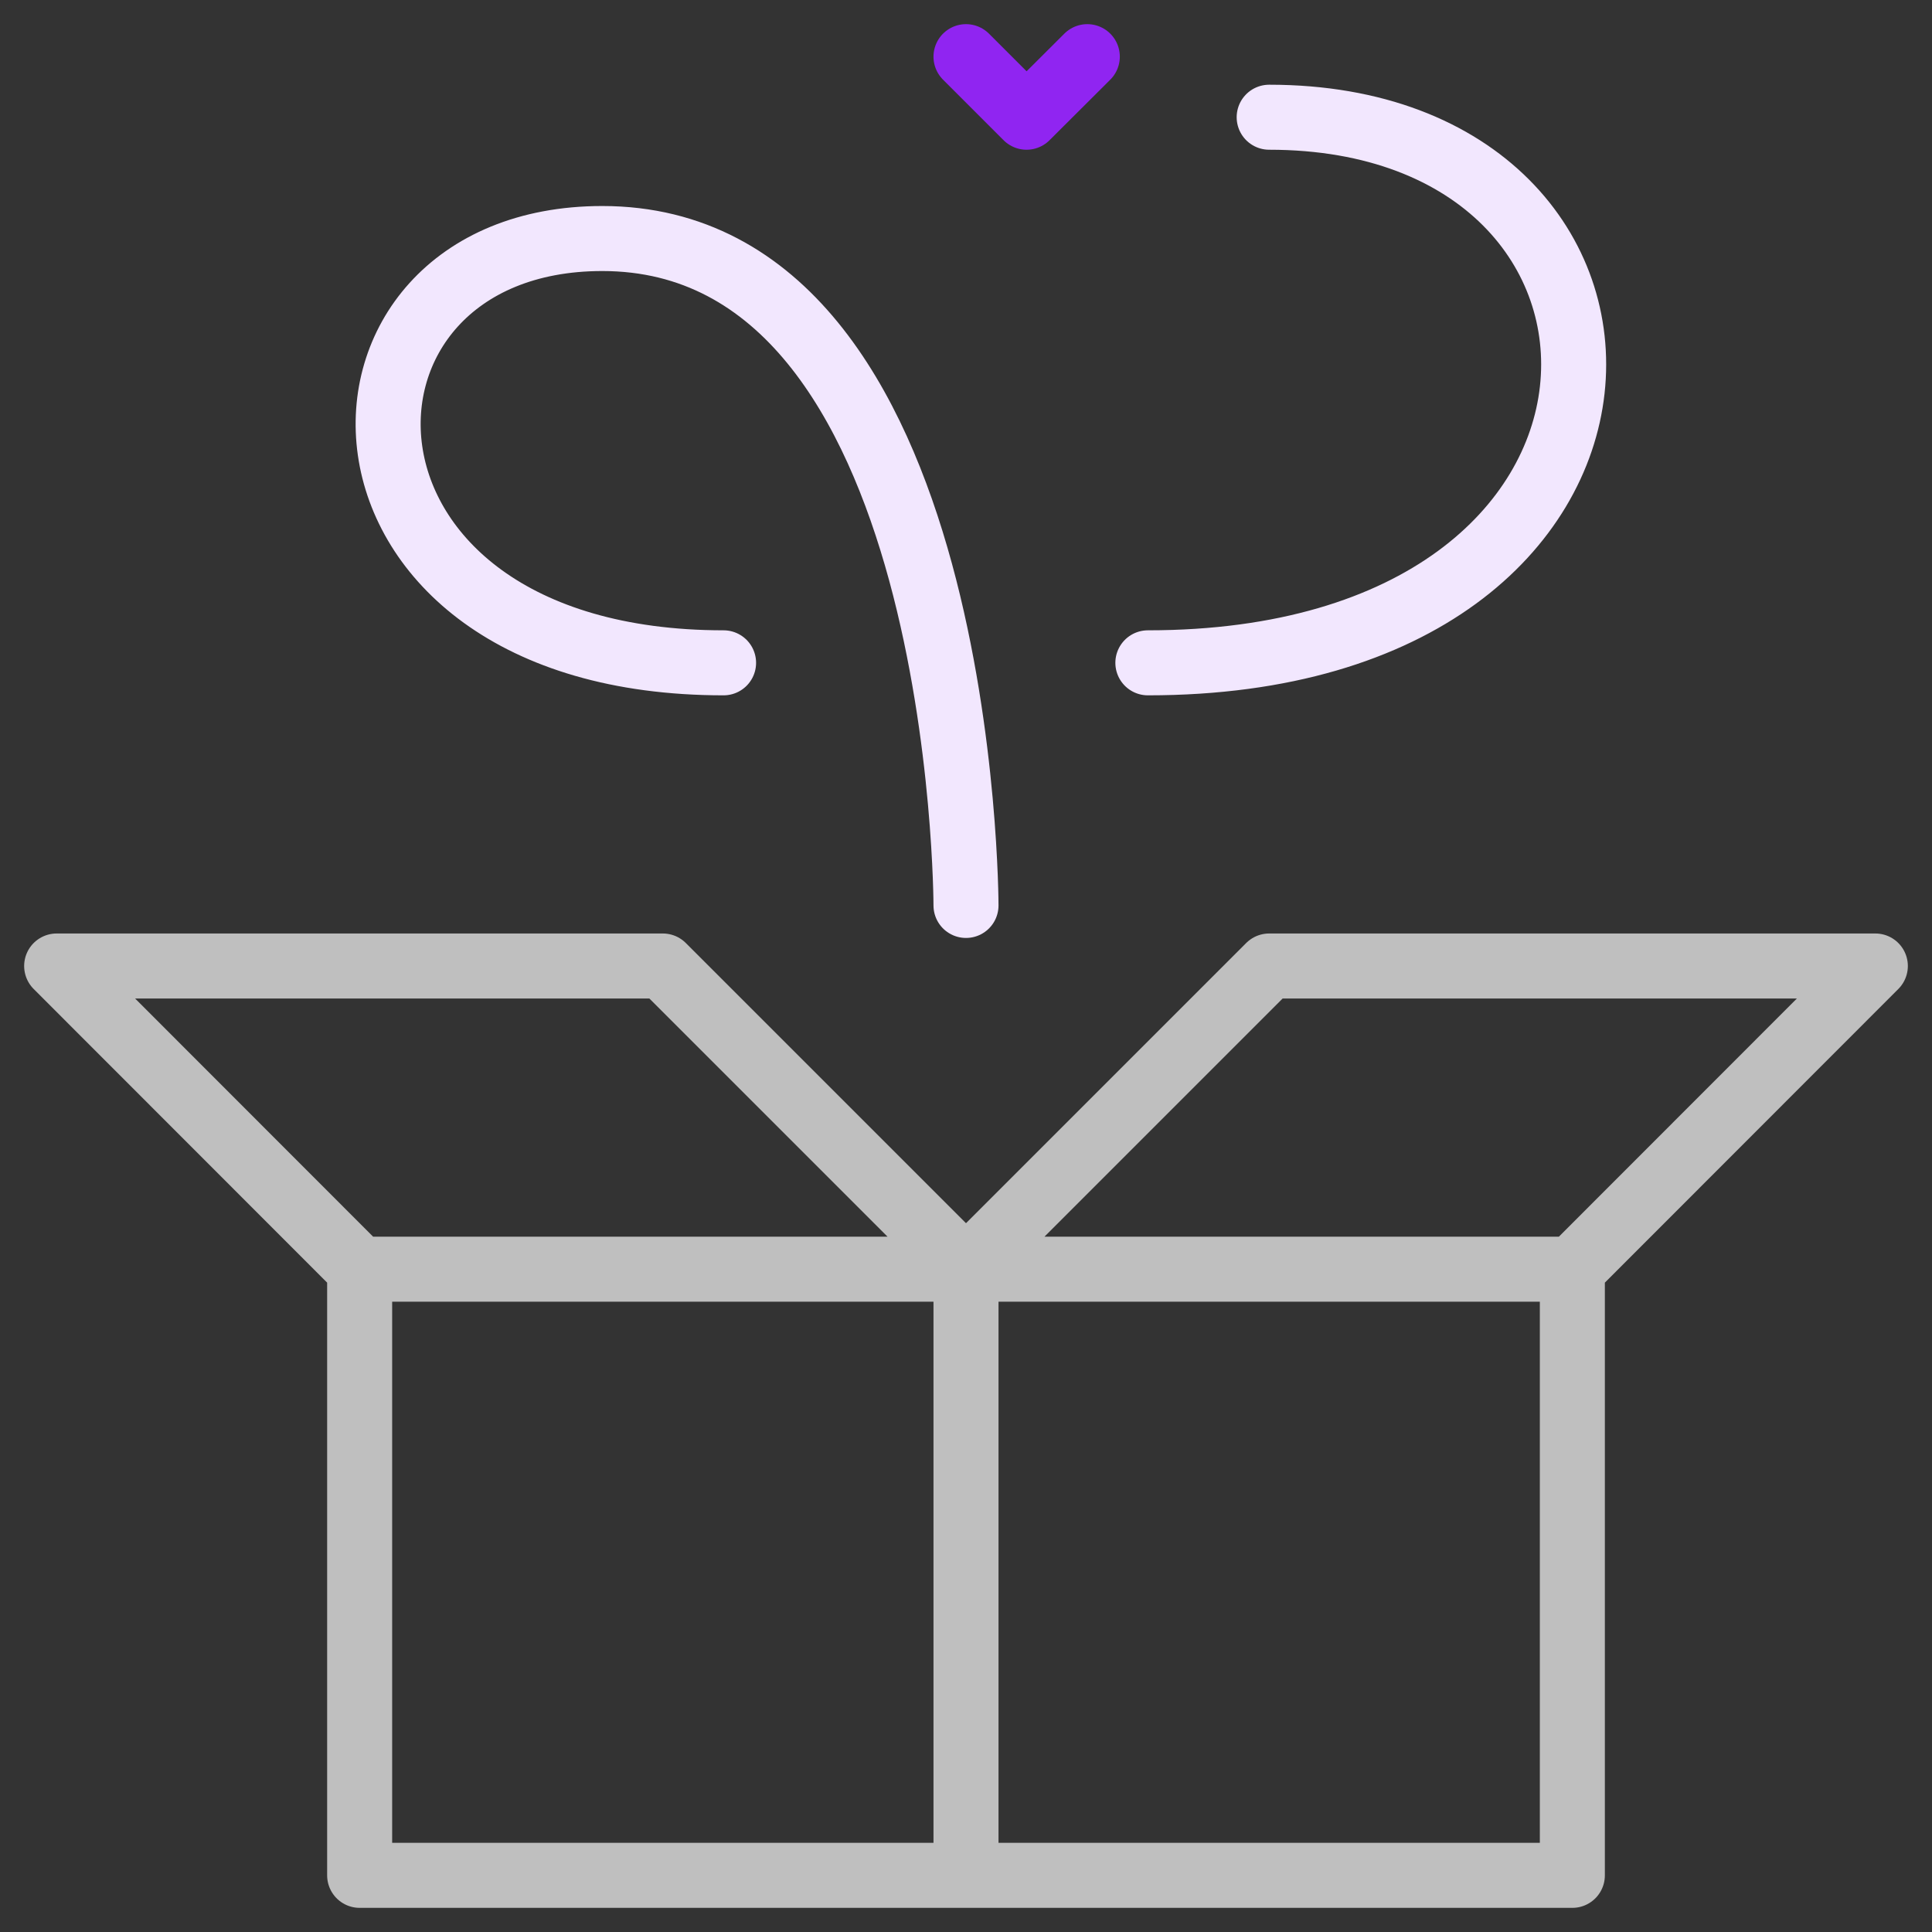 <svg xmlns="http://www.w3.org/2000/svg" fill="none" viewBox="0 0 104 104"><rect x="0" y="0" width="104" height="104" fill="#333333" stroke="none"/><g clip-path="url(#a)"><mask id="b" width="104" height="104" x="0" y="0" maskUnits="userSpaceOnUse" style="mask-type:luminance"><path fill="#fff" d="M0 0h104v104H0V0Z"/></mask><g stroke-linecap="round" stroke-linejoin="round" stroke-miterlimit="10" stroke-width="3.5" mask="url(#b)"><path stroke="#BFBFBF" d="M19.36 100.95H52V68.32H19.36v32.63ZM35.68 52H3.05l16.31 16.32H52L35.68 52ZM52 100.95h32.64V68.32H52v32.63ZM100.95 52H68.32L52 68.32h32.64L100.95 52Z"/><path stroke="#F2E7FE" d="M52 48.74s0-35.9-19.58-35.9c-16.32 0-16.32 22.84 6.53 22.84M68.32 6.31c22.84 0 22.84 29.37-6.53 29.37"/><path stroke="#9025F1" d="m52 3.05 3.26 3.26 3.27-3.26"/></g></g><defs><clipPath id="a"><path fill="#fff" d="M0 0h104v104H0z"/></clipPath></defs></svg>